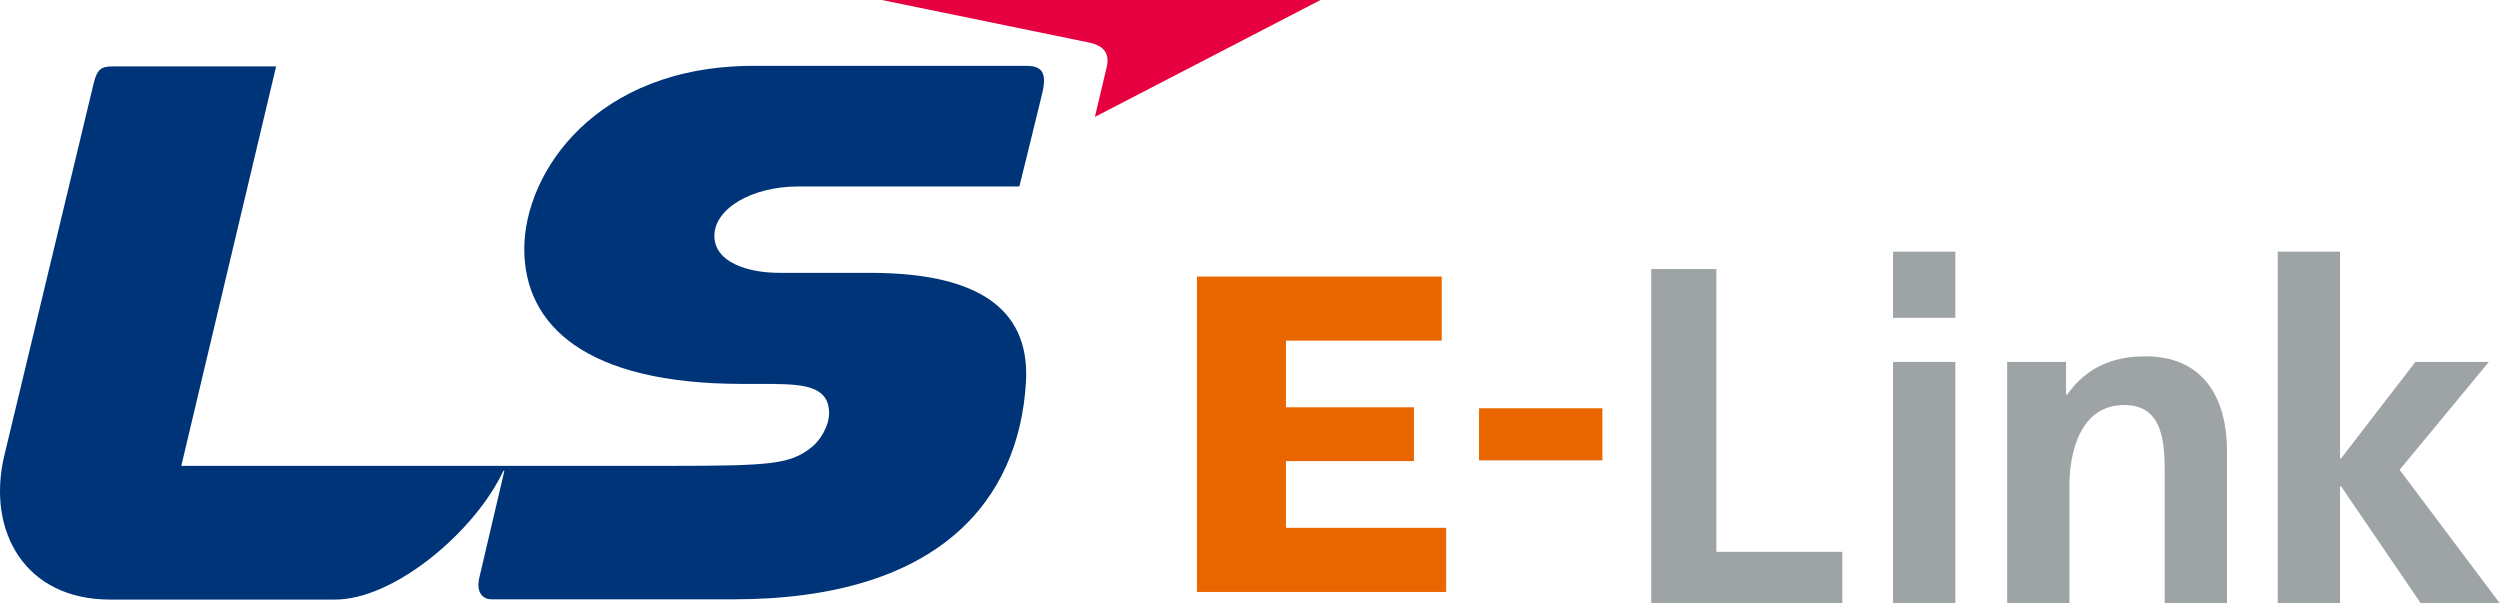 <svg width="290" height="70" viewBox="0 0 290 70" fill="none" xmlns="http://www.w3.org/2000/svg">
<g clip-path="url(#clip0_2100_4106)">
<path d="M89.862 44.552C93.88 44.552 96.112 45.125 96.177 47.837C96.205 49.328 95.2 51.065 94.103 51.918C91.647 53.833 89.49 54.039 77.948 54.039H21.029L32.031 7.704H13.011C11.737 7.704 11.263 8.07 10.882 9.599L0.456 53.026C-1.507 61.658 2.911 69.55 12.76 69.55H38.867C45.48 69.55 54.334 62.268 57.924 55.54C58.119 55.174 58.249 54.93 58.398 54.621C58.398 54.621 58.472 54.527 58.5 54.658C57.933 57.07 55.924 65.618 55.599 67.016C55.18 68.837 56.119 69.522 56.984 69.522H85.072C108.891 69.522 118.191 58.083 119.01 44.355C119.465 36.642 114.629 31.65 100.939 31.65H90.429C86.69 31.65 82.868 30.412 82.868 27.353C82.868 24.294 87.025 21.629 92.671 21.629H118.247C118.247 21.629 120.479 12.593 120.926 10.707C121.474 8.333 120.767 7.638 119.047 7.638H87.425C69.066 7.638 60.816 20.034 60.816 28.873C60.816 37.712 67.885 44.534 86.114 44.534H89.843L89.862 44.552Z" fill="#003478"/>
<path d="M102.287 0H153.18L127.008 13.559C127.008 13.559 128.059 9.121 128.375 7.798C128.701 6.39 128.263 5.33 126.292 4.926C124.329 4.523 102.296 0 102.296 0L102.287 0Z" fill="#E6003F"/>
<path d="M191.544 31.209H199.096V64.013H213.708V70H191.544V31.209Z" fill="#9EA3A6"/>
<path d="M219.595 29.192H226.821V36.867H219.595V29.192ZM219.595 41.981H226.821V70H219.595V41.981Z" fill="#9EA3A6"/>
<path d="M232.82 41.981H239.666V45.791H239.777C242.046 42.582 245.116 41.334 248.892 41.334C255.467 41.334 258.332 46.016 258.332 52.322V70H251.105V55.034C251.105 51.609 251.049 46.983 246.418 46.983C241.191 46.983 240.056 52.697 240.056 56.291V70H232.83V41.981H232.82Z" fill="#9EA3A6"/>
<path d="M264.219 29.192H271.445V53.185H271.557L280.188 41.981H288.707L278.356 54.499L290 70.01H280.83L271.557 56.404H271.445V70.01H264.219V29.192Z" fill="#9EA3A6"/>
<path d="M171.567 53.401V47.358H185.88V53.401H171.567Z" fill="#E96600"/>
<path d="M138.848 68.667V32.081H167.242V39.513H149.171V47.245H164.015V53.485H149.171V61.226H167.754V68.667H138.848Z" fill="#E96600"/>
</g>
<defs>
<clipPath id="clip0_2100_4106">
<rect width="290" height="70" fill="white"/>
</clipPath>
</defs>
</svg>
